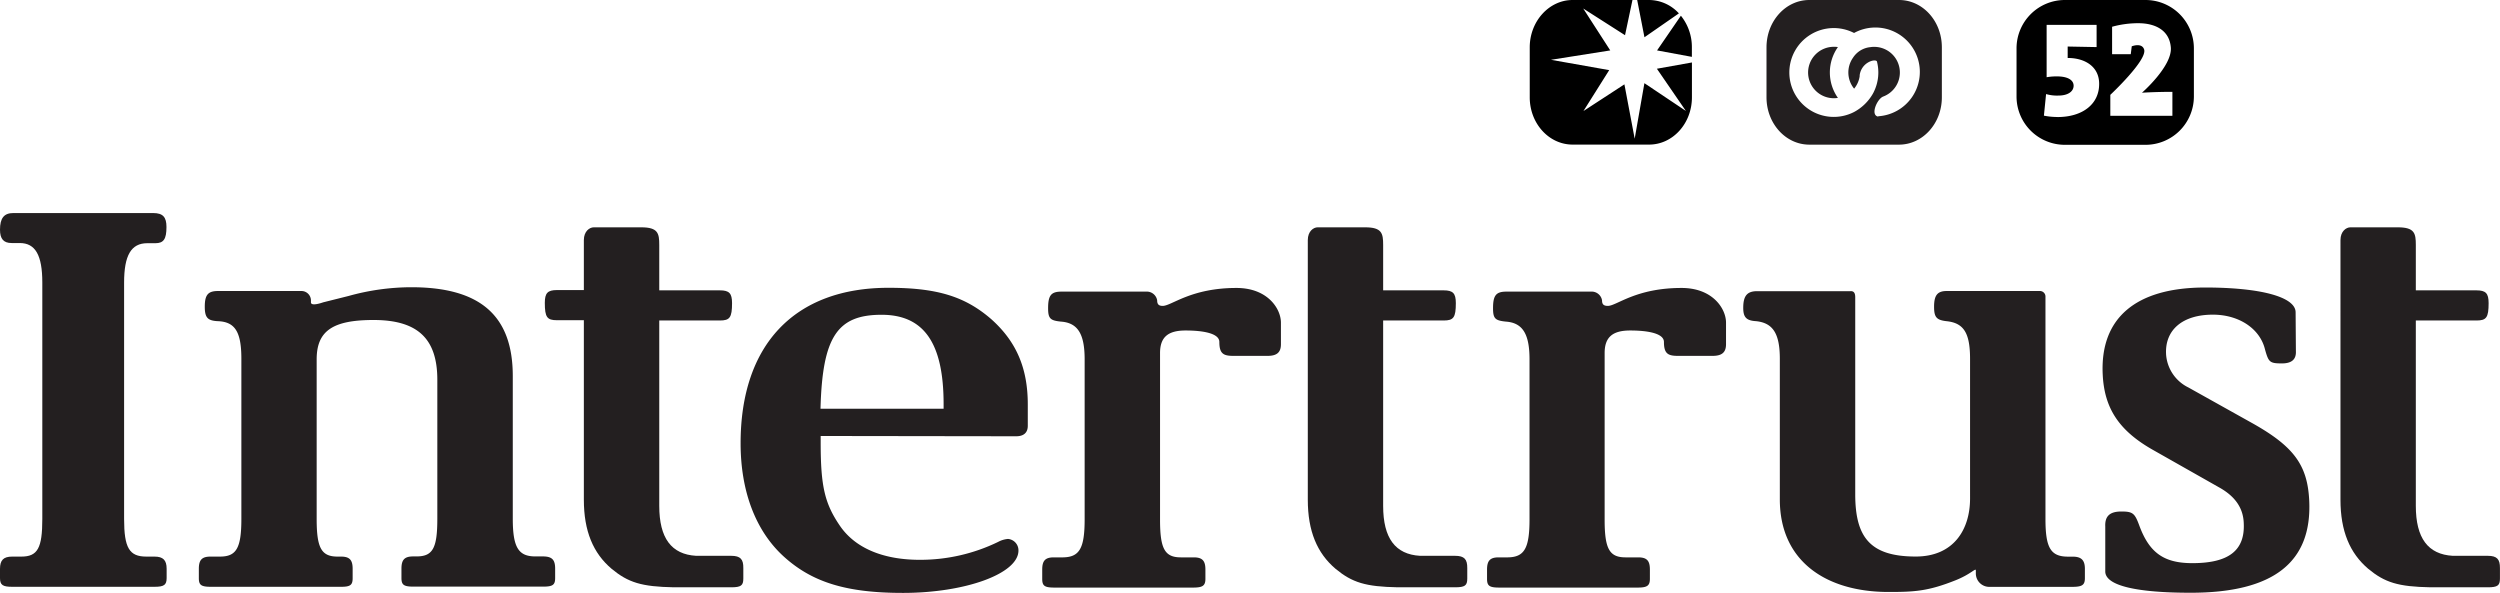 <svg id="logo" xmlns="http://www.w3.org/2000/svg" viewBox="0 0 450.24 106.73"><defs><style>.cls-1{fill:#231f20;}</style></defs><title>intertrust-logo-2019</title><path class="cls-1" d="M7.62,93.46V50.88c0-4.92-1.25-7.11-4.07-7.11H2.09C.63,43.77,0,43,0,41.37c0-2.09.73-3,2.4-3H27.58c1.77,0,2.4.73,2.4,2.51,0,2.19-.52,2.92-2,2.92H26.53c-2.92,0-4.18,2.19-4.18,7.11V93.46c0,5.22.94,6.78,4,6.78h1.47c1.56,0,2.19.64,2.19,2.2v1.68c0,1.25-.52,1.56-2.19,1.56H2.19c-1.67,0-2.19-.31-2.19-1.56v-1.68c0-1.56.63-2.2,2.19-2.2H3.86C6.79,100.24,7.62,98.68,7.62,93.46Z"/><path class="cls-1" d="M43.47,93.46V64.63c0-4.91-1.16-6.69-4.29-6.79-1.77-.1-2.3-.62-2.3-2.61,0-2.19.63-2.82,2.41-2.82h15A1.71,1.71,0,0,1,56,54.08v.37c0,.73,1.78.15,2.2,0l4.59-1.15a42.37,42.37,0,0,1,11.28-1.57c12.43,0,18.28,5.12,18.28,16v25.7c0,5.22,1.05,6.78,4.08,6.78h1.35c1.68,0,2.2.64,2.2,2.2v1.68c0,1.25-.42,1.56-2.2,1.56H74.49c-1.77,0-2.19-.31-2.19-1.56v-1.68c0-1.56.52-2.2,2.09-2.2H75c2.93,0,3.76-1.45,3.76-6.78V68.39c0-7.41-3.55-10.76-11.49-10.76-7.41,0-10.24,2-10.24,7.1V93.46c0,5.22.84,6.78,3.77,6.78h.62c1.57,0,2.09.64,2.09,2.2v1.68c0,1.25-.42,1.56-2.09,1.56H38c-1.77,0-2.19-.31-2.19-1.56v-1.68c0-1.56.52-2.2,2.09-2.2H39.6C42.53,100.24,43.47,98.79,43.47,93.46Z"/><path class="cls-1" d="M147.8,78.52v1.15c0,7.94.73,11,3.45,15s7.73,6.15,14.41,6.15a32.07,32.07,0,0,0,14.11-3.23,4.55,4.55,0,0,1,1.77-.53,2.06,2.06,0,0,1,1.88,2.09c0,4.18-9.61,7.63-20.79,7.63-10.13,0-16.29-1.88-21.41-6.49s-7.84-11.79-7.84-20.46c0-17.76,9.72-28,26.64-28,8.77,0,13.79,1.57,18.49,5.64,4.49,4,6.59,8.78,6.59,15.36v3.86c0,1.25-.75,1.88-2.1,1.88Zm22.14-4.91v-.83c0-11-3.54-16.09-11.17-16.09-8,0-10.66,4-11,16.92Z"/><path class="cls-1" d="M334.12,53.54V89c0,7.73,2.65,11.23,10.9,11.23,6.79,0,9.78-4.82,9.78-10.46V64.63c0-4.7-1.15-6.48-4.28-6.79-1.78-.21-2.2-.73-2.2-2.61,0-2.09.63-2.82,2.3-2.82h16.71a1,1,0,0,1,1.05,1.06v40c0,5.22.94,6.78,4.08,6.78h.83c1.56,0,2.19.64,2.19,2.2v1.68c0,1.25-.52,1.56-2.3,1.56H358.39a2.42,2.42,0,0,1-2.55-2.47v-.49c0-.52-.84.64-3.59,1.75-5,2-7.44,2.13-12.14,2.13-11.18,0-19.57-5.49-19.57-16.67V64.63c0-4.59-1.26-6.48-4.29-6.79-1.77-.1-2.3-.73-2.3-2.4,0-2.2.73-3,2.51-3h13.79l3,0C333.88,52.39,334.12,52.79,334.12,53.54Z"/><path class="cls-1" d="M399.73,87.82l-11.81-6.69c-6.34-3.54-8.94-7.62-9.23-13.68-.5-10.13,5.91-15.67,18.45-15.67,10,0,16.29,1.7,16.29,4.47l.05,7c.07,1.46-.74,2.2-2.51,2.2-2.2,0-2.41-.21-3.05-2.51-.91-3.76-4.69-6.27-9.39-6.27-5.43,0-8.65,2.72-8.43,7.1a7.16,7.16,0,0,0,4,6l11.6,6.48c7.41,4.17,9.87,7.51,10.18,13.88.54,11.18-6.5,16.62-21.34,16.62-9.71,0-15.27-1.26-15.39-3.76l0-8.15c-.09-1.88.81-2.72,2.9-2.72s2.42.32,3.26,2.61c1.8,4.82,4.4,6.69,9.52,6.69,6.58,0,9.5-2.3,9.26-7.2C404,91.48,402.52,89.39,399.73,87.82Z"/><path class="cls-1" d="M262.06,100.1h-6.32c-4.45-.26-6.64-3.17-6.64-9V57.72H260c1.77,0,2.19-.52,2.19-3.13,0-1.77-.52-2.3-2.19-2.3H249.1V44.11c0-2.09-.22-3.17-3.25-3.17H237.3c-.74,0-1.77.7-1.77,2.3V90c0,5.64,1.67,9.62,5,12.44,3,2.48,5.4,3.22,11.2,3.33v0h10.32c1.78,0,2.2-.32,2.2-1.57V102.3C264.26,100.74,263.74,100.1,262.06,100.1Z"/><path class="cls-1" d="M448.05,100.1h-6.32c-4.45-.26-6.65-3.17-6.65-9V57.72H446c1.78,0,2.19-.52,2.19-3.13,0-1.77-.52-2.3-2.19-2.3H435.08V44.11c0-2.09-.22-3.17-3.25-3.17h-8.54c-.74,0-1.78.7-1.78,2.3V90c0,5.64,1.68,9.62,5,12.44,3,2.48,5.4,3.22,11.21,3.33v0h10.32c1.77,0,2.19-.32,2.19-1.57V102.3C450.24,100.74,449.72,100.1,448.05,100.1Z"/><path class="cls-1" d="M195.34,93.54V64.71c0-4.59-1.25-6.58-4.28-6.79-1.88-.2-2.3-.52-2.3-2.4,0-2.3.52-3,2.4-3H206.4a1.89,1.89,0,0,1,2,1.57h0c0,.73.31,1,1,1,1.6,0,5.05-3.23,13.29-3.23,5.61,0,8,3.74,8,6.25V62c0,1.46-.73,2.09-2.4,2.09H222.1c-1.77,0-2.5-.4-2.5-2.5,0-1.6-3.06-2.07-6.08-2.07-3.24,0-4.6,1.26-4.6,4.07v30c0,5.23.83,6.79,3.76,6.79H215c1.56,0,2.09.63,2.09,2.2v1.67c0,1.25-.53,1.57-2.2,1.57h-25c-1.78,0-2.19-.32-2.19-1.57v-1.67c0-1.57.52-2.2,2.08-2.2h1.68C194.4,100.33,195.34,98.77,195.34,93.54Z"/><path class="cls-1" d="M275.46,93.54V64.71c0-4.59-1.25-6.58-4.27-6.79-1.89-.2-2.3-.52-2.3-2.4,0-2.3.52-3,2.4-3h15.23a1.89,1.89,0,0,1,2,1.57h0c0,.73.31,1,1.05,1,1.59,0,5-3.23,13.28-3.23,5.61,0,8,3.74,8,6.25V62c0,1.46-.74,2.09-2.41,2.09h-6.27c-1.77,0-2.5-.4-2.5-2.5,0-1.6-3.05-2.07-6.08-2.07-3.24,0-4.6,1.26-4.6,4.07v30c0,5.23.84,6.79,3.77,6.79h2.29c1.57,0,2.09.63,2.09,2.2v1.67c0,1.25-.52,1.57-2.19,1.57H270c-1.77,0-2.19-.32-2.19-1.57v-1.67c0-1.57.52-2.2,2.09-2.2h1.67C274.52,100.33,275.46,98.77,275.46,93.54Z"/><path class="cls-1" d="M131.69,100.1h-6.32c-4.45-.26-6.64-3.17-6.64-9V57.72h10.92c1.77,0,2.19-.52,2.19-3.13,0-1.77-.52-2.3-2.19-2.3H118.73V44.11c0-2.09-.22-3.17-3.25-3.17h-8.55c-.74,0-1.78.7-1.78,2.3v9h-4.84c-1.67,0-2.19.53-2.19,2.3,0,2.61.42,3.13,2.19,3.13h4.84V90c0,5.64,1.67,9.62,5,12.44,3,2.48,5.4,3.22,11.2,3.33v0h10.32c1.78,0,2.2-.32,2.2-1.57V102.3C133.89,100.74,133.37,100.1,131.69,100.1Z"/><path class="cls-1" d="M330.35,8.43a4.63,4.63,0,1,0,.65,9.2,7.94,7.94,0,0,1,0-9.15A3.49,3.49,0,0,0,330.35,8.43ZM342,0H325.85c-4.26,0-7.71,3.81-7.71,8.53v9c0,4.7,3.45,8.52,7.71,8.52H342c4.27,0,7.72-3.82,7.72-8.52v-9C349.73,3.81,346.28,0,342,0Zm-3.73,21c-1.5-.22-.22-3.19.88-3.61a4.62,4.62,0,0,0-1.63-8.95,3.6,3.6,0,0,0-.66.05h0a4.2,4.2,0,0,0-3.15,1.92,4.62,4.62,0,0,0,.21,5.56,4.6,4.6,0,0,0,1-2.24c0-.05,0-.12,0-.19.32-2.29,2.71-3,3.1-2.5a7.91,7.91,0,0,1-.56,5.52l-.06.13a1.62,1.62,0,0,0-.1.18,8.55,8.55,0,0,1-3.39,3.3h0a8,8,0,1,1,0-14.23,8,8,0,1,1,4.34,15Z"/><path d="M386.35,0H371.93a8.71,8.71,0,0,0-8.76,8.67v8.75a8.7,8.7,0,0,0,8.76,8.66h14.42a8.71,8.71,0,0,0,8.76-8.66V8.68A8.72,8.72,0,0,0,386.35,0Zm-15.8,21.07a12.32,12.32,0,0,1-2.45-.24l.39-3.89a7,7,0,0,0,2.23.27c1.77,0,2.73-.78,2.73-1.77s-1-1.68-3-1.68a9.84,9.84,0,0,0-1.86.15V4.48h9v4l-5.21-.1v2.06c3.14,0,5.67,1.57,5.67,4.65C378.07,18.8,375,21.08,370.55,21.08Zm20.69-.22H380.06V17.08s6.69-6.26,6.09-8.16c-.4-1.31-2.23-.58-2.23-.58l-.18,1.42h-3.36V4.82a17.47,17.47,0,0,1,4.71-.64c3.1,0,5.64,1.29,5.87,4.4.24,3.37-5.2,8.12-5.2,8.12s2.32-.16,5.48-.16Z"/><path d="M302.72,2.83l-4.29,6.25,6.27,1.16V8.53A9,9,0,0,0,302.72,2.83Zm.9,17.15-7.47-5-1.75,10-1.85-9.79L285.17,20l4.64-7.37-10.49-1.86L290,9.08l-4.87-7.55,7.53,4.81L294,0H283.22C279,0,275.5,3.82,275.5,8.53v9c0,4.7,3.45,8.51,7.72,8.51H297c4.26,0,7.71-3.81,7.71-8.51V11.25l-6.31,1.13ZM302.36,2.41A7.33,7.33,0,0,0,297,0h-2.15l1.31,6.71Z"/></svg>